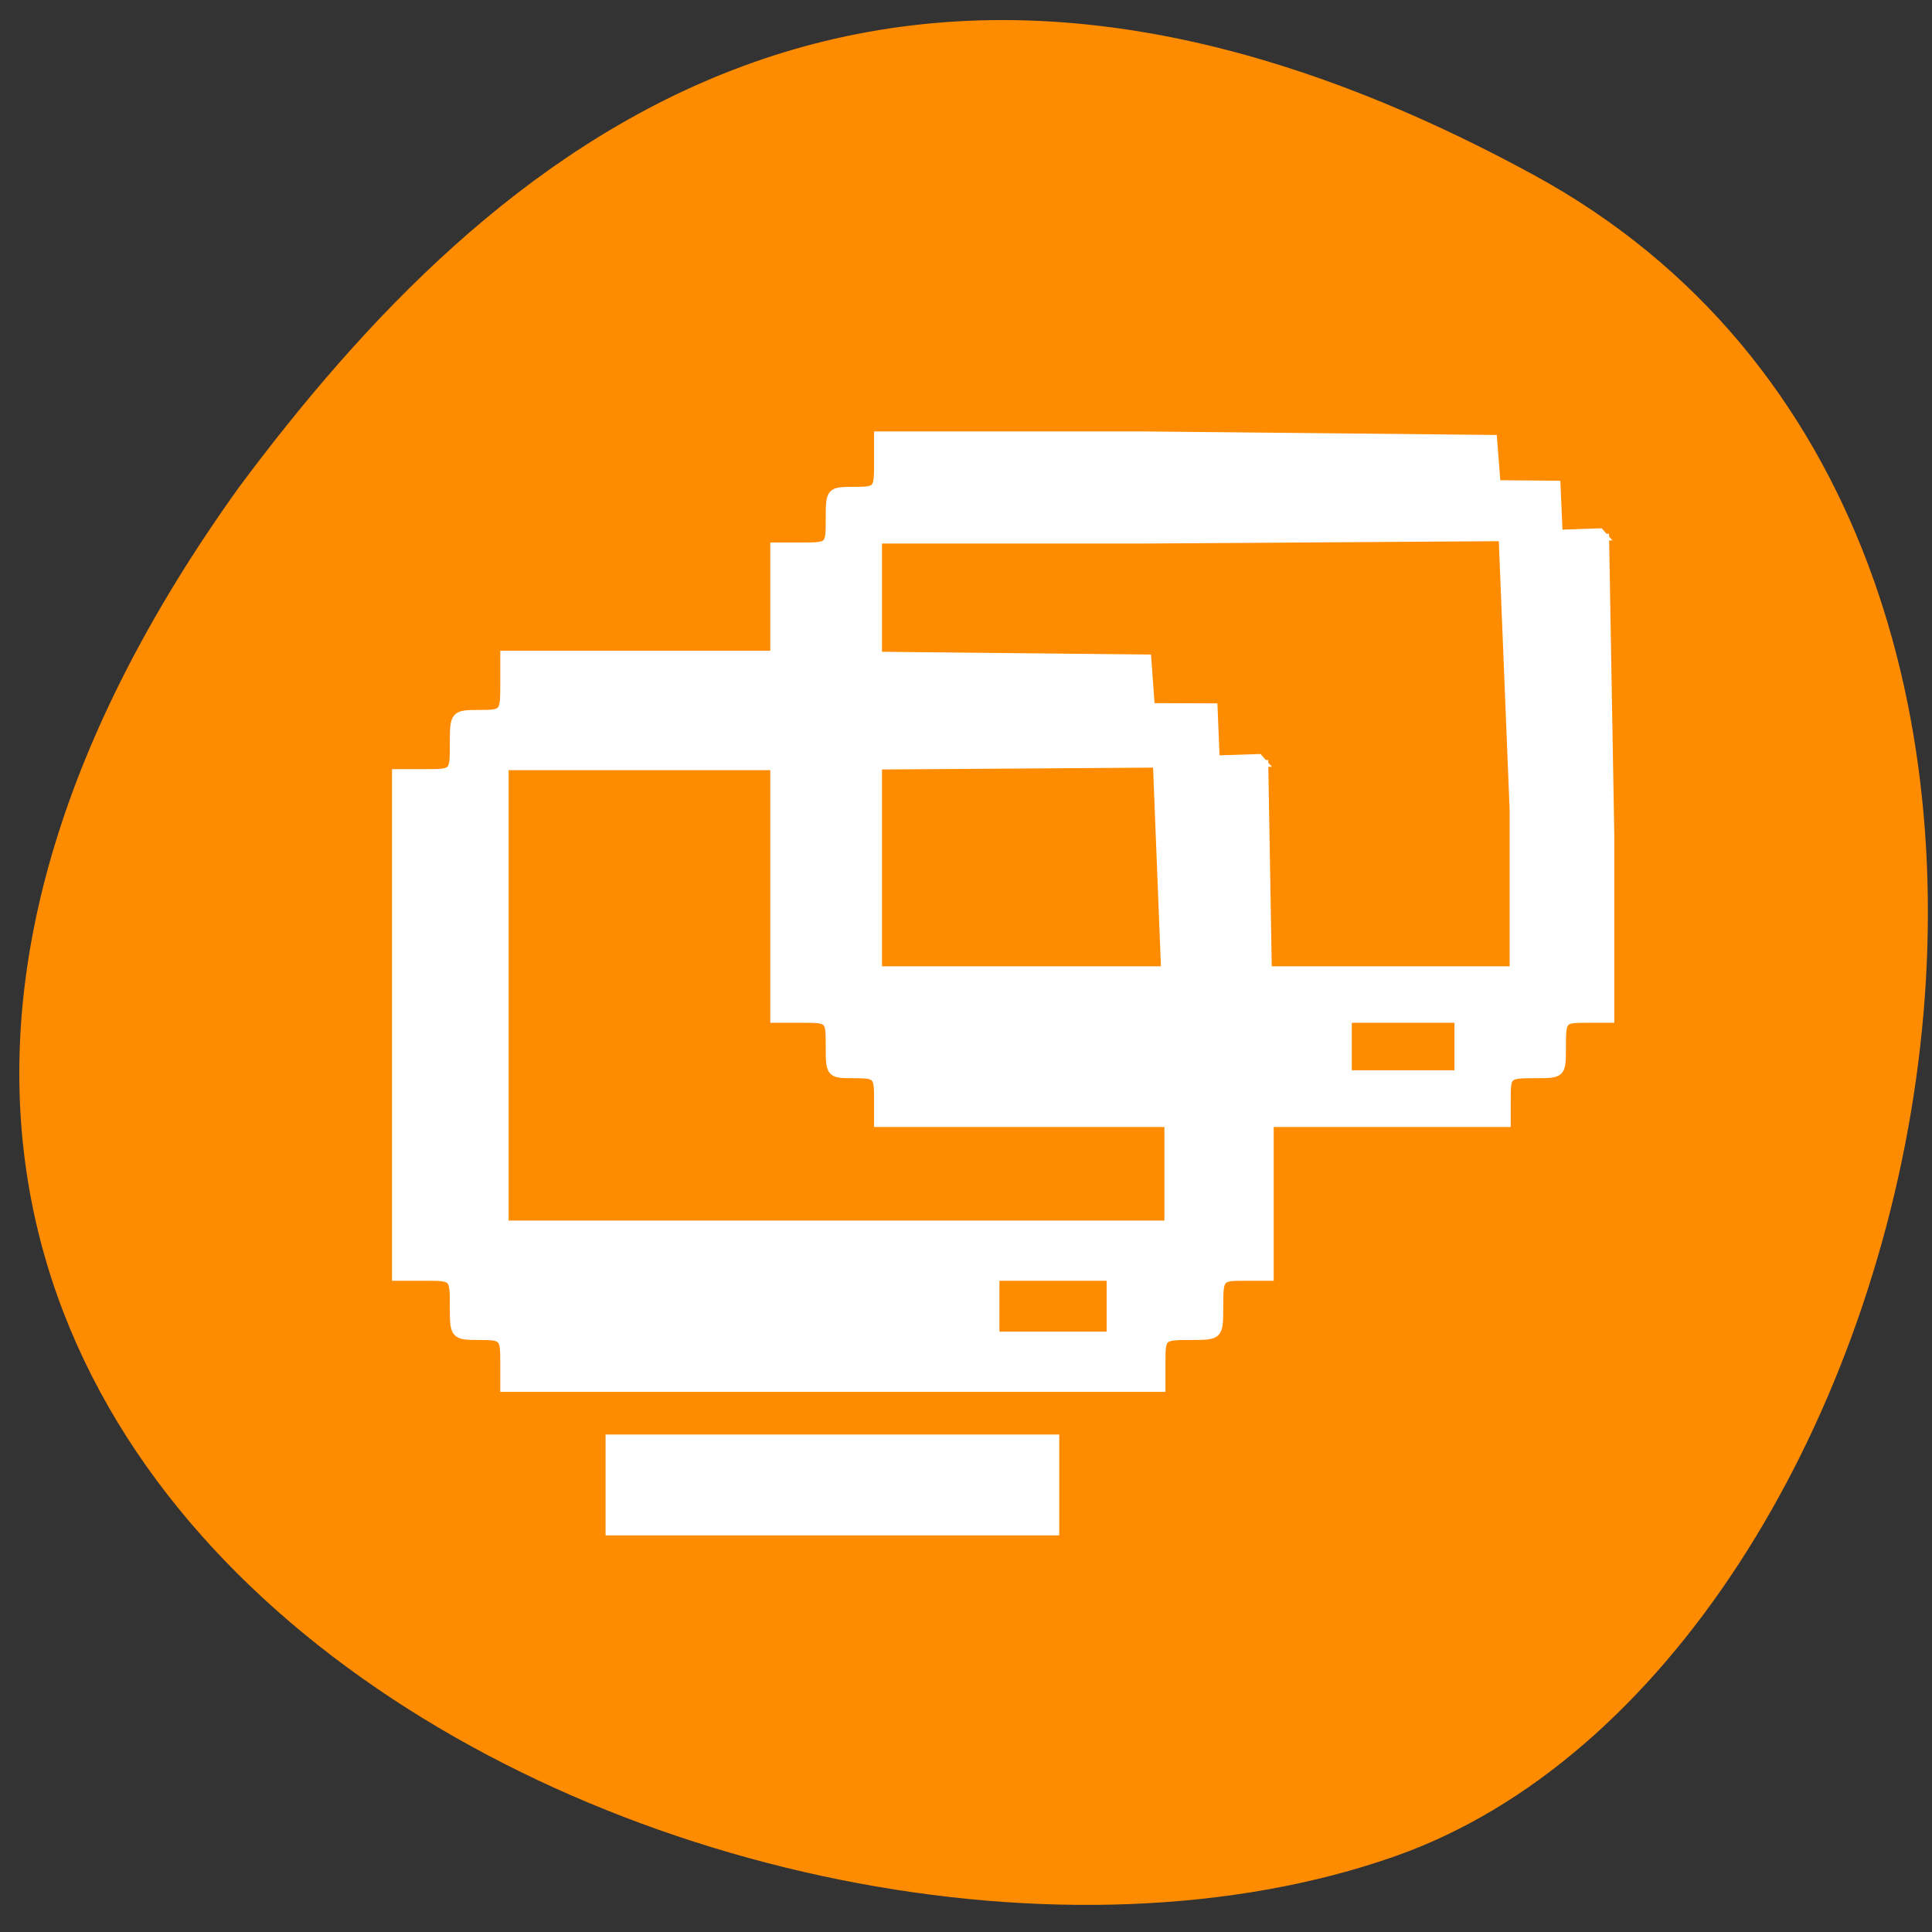 
<svg xmlns="http://www.w3.org/2000/svg" xmlns:xlink="http://www.w3.org/1999/xlink" width="32px" height="32px" viewBox="0 0 32 32" version="1.1">
<rect x="0" y="0" width="32" height="32" fill="#333333" stroke="none"/>
<g id="surface1">
<path style=" stroke:none;fill-rule:nonzero;fill:rgb(100%,54.902%,0%);fill-opacity:1;" d="M 25.418 2.906 C 36.348 8.875 32.105 27.582 23.105 30.746 C 12.387 34.52 -7.977 24.703 3.953 8.078 C 8.117 2.48 14.488 -3.062 25.418 2.906 Z M 25.418 2.906 "/>
<path style="fill-rule:evenodd;fill:rgb(100%,100%,100%);fill-opacity:1;stroke-width:1.106;stroke-linecap:butt;stroke-linejoin:miter;stroke:rgb(100%,100%,100%);stroke-opacity:1;stroke-miterlimit:4;" d="M 66.844 180.438 C 66.844 177.156 66.688 177 63.5 177 C 60.219 177 60.156 176.906 60.156 173.094 C 60.156 169.156 60.156 169.156 56.312 169.156 L 52.5 169.156 L 52.5 102.469 L 56.312 102.469 C 60.156 102.469 60.156 102.469 60.156 98.562 C 60.156 94.719 60.219 94.625 63.5 94.625 C 66.75 94.625 66.844 94.531 66.844 90.719 L 66.844 86.781 L 103.188 86.781 L 152 87.281 L 152.469 93.719 L 160.781 93.75 L 161.062 100.656 L 166.781 100.469 L 167.312 101.062 L 103.188 101.5 L 66.844 101.5 L 66.844 162.281 L 154.844 162.281 L 154.844 139.75 L 153.344 101.75 L 160.531 101.25 L 167.5 101.25 L 168.219 143.188 L 168.219 169.156 L 164.875 169.156 C 161.625 169.156 161.531 169.25 161.531 173.094 C 161.531 177 161.531 177 157.719 177 C 153.969 177 153.875 177.094 153.875 180.438 L 153.875 183.875 L 66.844 183.875 Z M 147.188 173.094 L 147.188 169.156 L 131.875 169.156 L 131.875 177 L 147.188 177 Z M 147.188 173.094 " transform="matrix(0.125,0,0,0.125,0,0)"/>
<path style="fill-rule:evenodd;fill:rgb(100%,100%,100%);fill-opacity:1;stroke-width:1.021;stroke-linecap:butt;stroke-linejoin:miter;stroke:rgb(100%,100%,100%);stroke-opacity:1;stroke-miterlimit:4;" d="M 80.75 196.75 L 80.75 190.594 L 139.844 190.594 L 139.844 202.938 L 80.75 202.938 Z M 80.75 196.75 " transform="matrix(0.125,0,0,0.125,0,0)"/>
<path style="fill-rule:evenodd;fill:rgb(100%,100%,100%);fill-opacity:1;stroke-width:1.048;stroke-linecap:butt;stroke-linejoin:miter;stroke:rgb(100%,100%,100%);stroke-opacity:1;stroke-miterlimit:4;" d="M 116.344 145.594 C 116.344 142.5 116.188 142.344 113.125 142.344 C 110 142.344 109.938 142.281 109.938 138.688 C 109.938 135 109.938 135 106.25 135 L 102.594 135 L 102.594 72.406 L 106.25 72.406 C 109.938 72.406 109.938 72.406 109.938 68.719 C 109.938 65.125 110 65.031 113.125 65.031 C 116.25 65.031 116.344 64.969 116.344 61.375 L 116.344 57.688 L 151.125 57.688 L 197.844 58.156 L 198.312 64.156 L 206.25 64.219 L 206.531 70.719 L 212 70.531 L 212.5 71.094 L 151.125 71.5 L 116.344 71.5 L 116.344 128.562 L 200.562 128.562 L 200.562 107.375 L 199.125 71.719 L 206.031 71.25 L 212.688 71.25 L 213.375 110.594 L 213.375 135 L 210.188 135 C 207.062 135 206.969 135.094 206.969 138.688 C 206.969 142.344 206.969 142.344 203.312 142.344 C 199.75 142.344 199.656 142.438 199.656 145.562 L 199.656 148.812 L 116.344 148.812 Z M 193.25 138.688 L 193.25 135 L 178.594 135 L 178.594 142.344 L 193.25 142.344 Z M 193.25 138.688 " transform="matrix(0.125,0,0,0.125,0,0)"/>
</g>
</svg>
